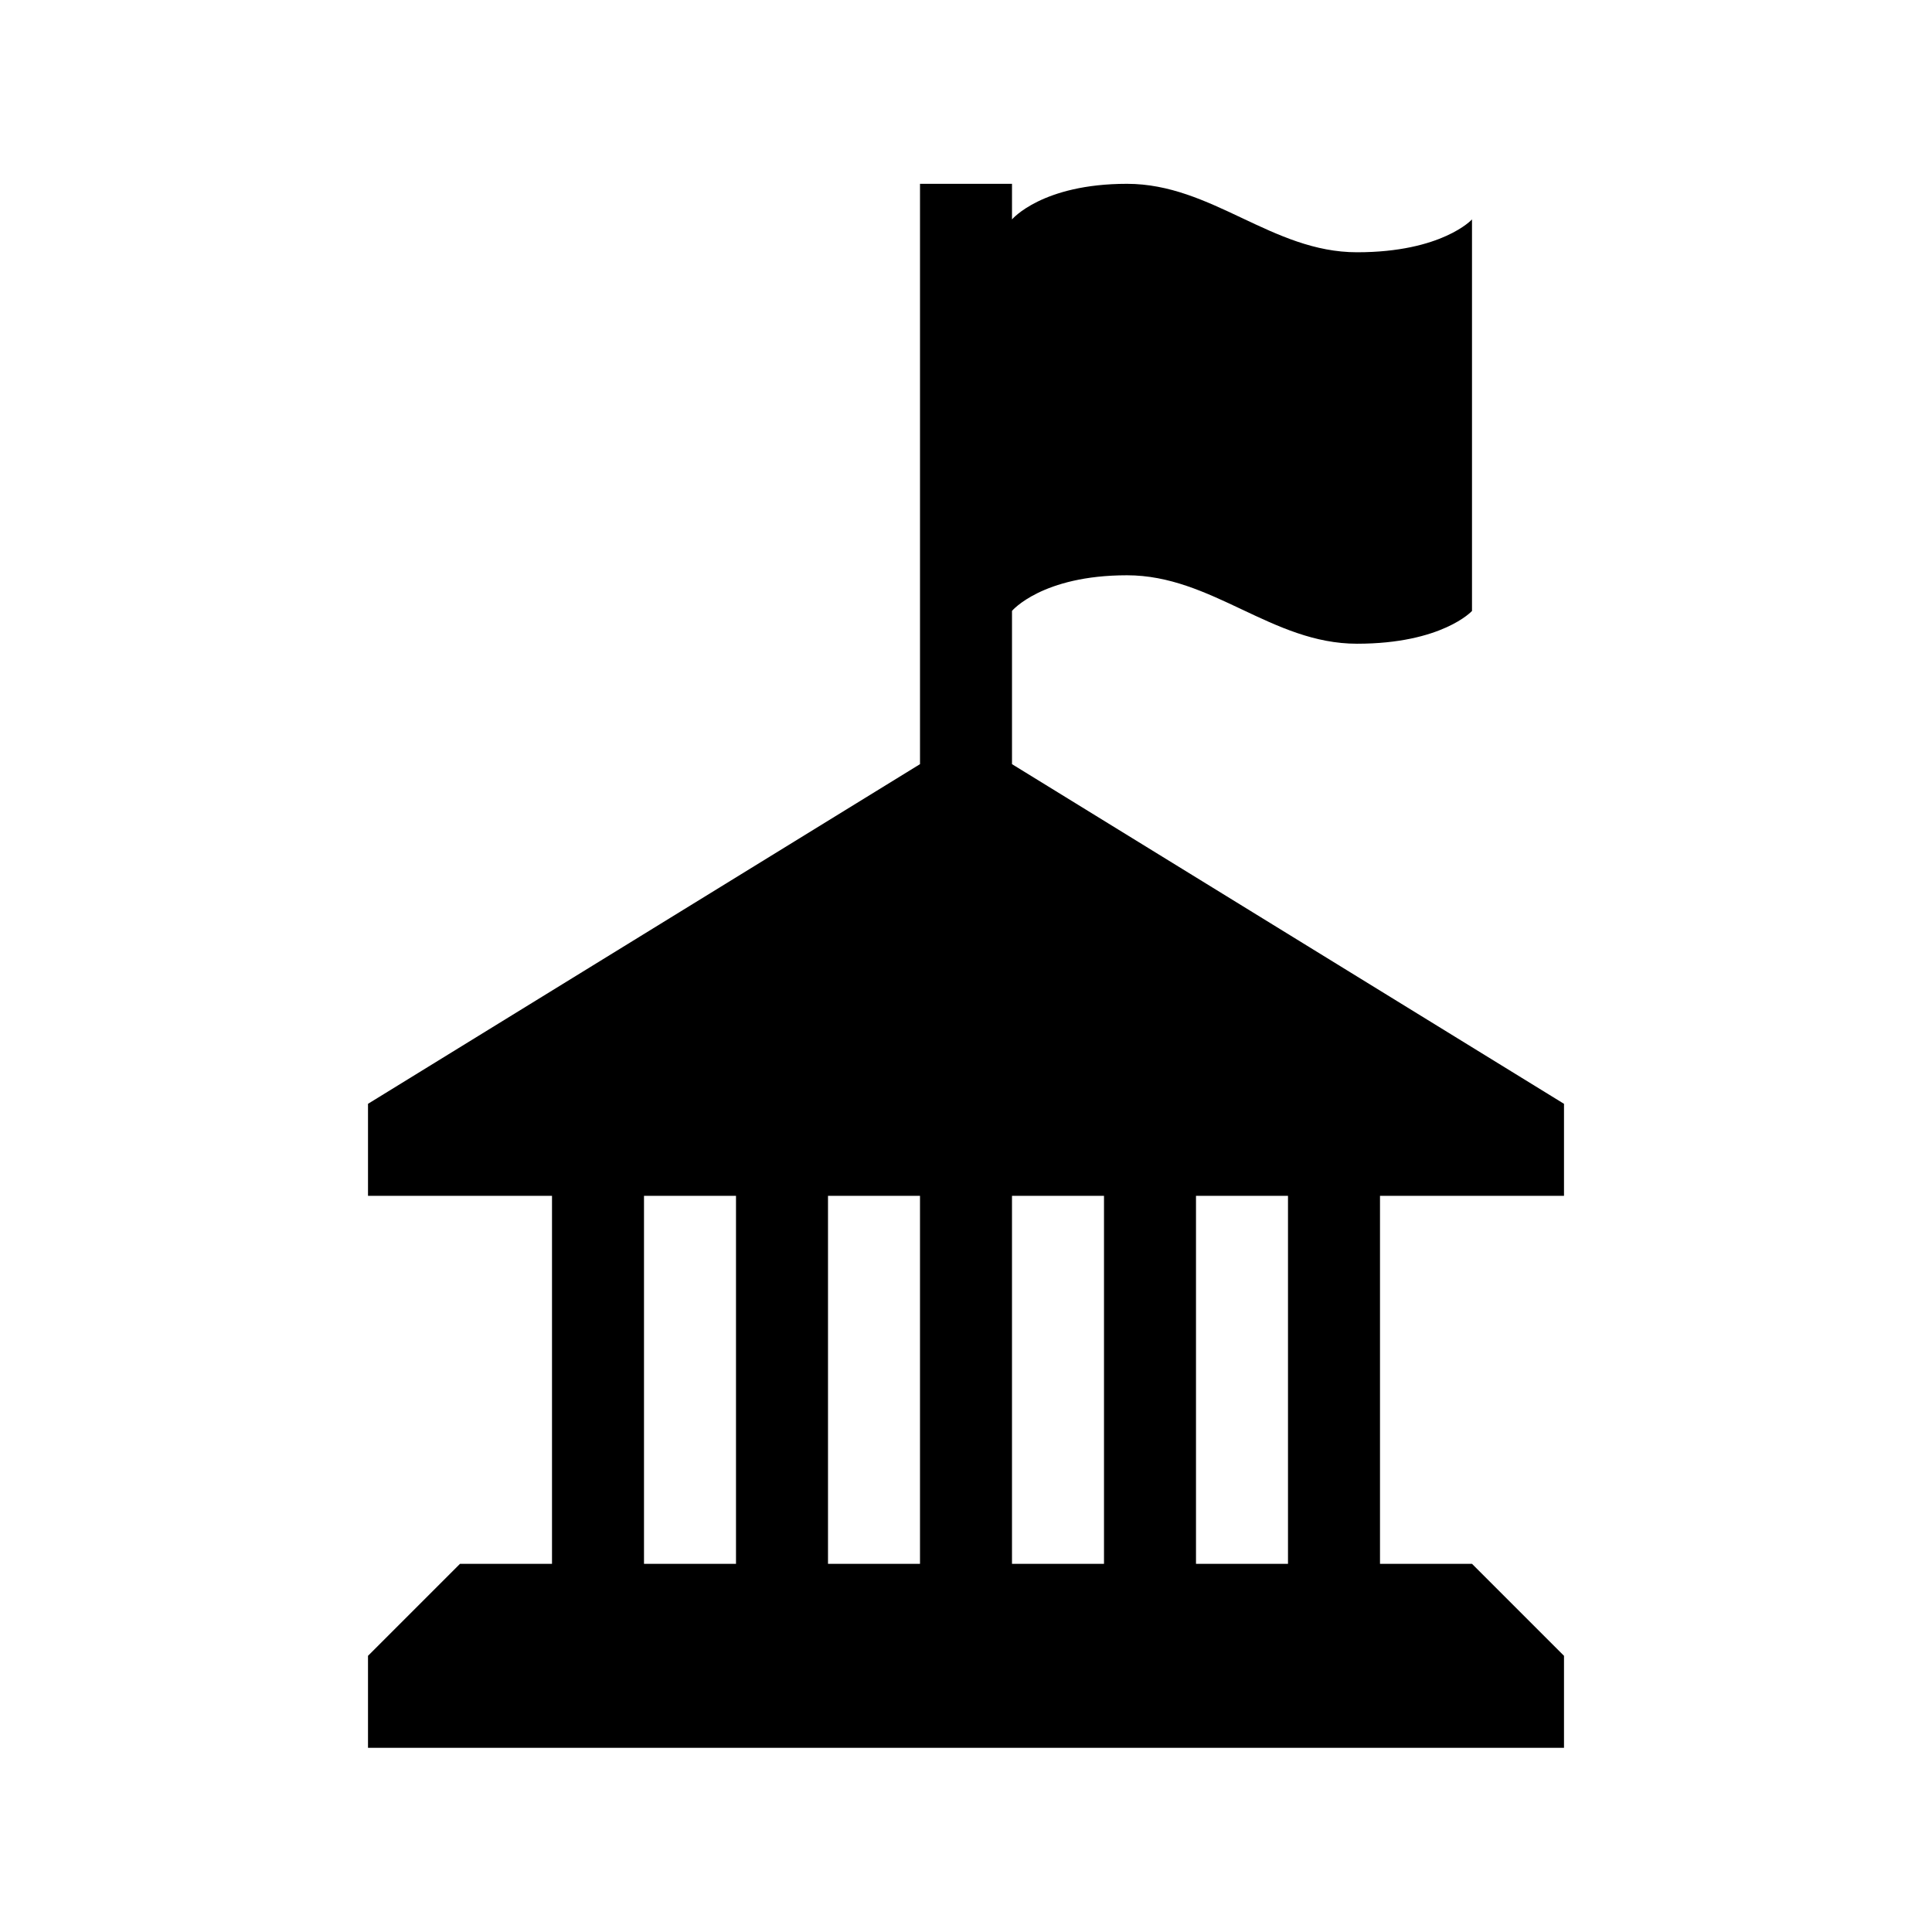 <svg xmlns="http://www.w3.org/2000/svg" viewBox="0 0 21 21"><path d="M17 12.998v-1l-6-3.692V6.64s.325-.387 1.25-.387 1.575.744 2.5.744S16 6.641 16 6.641V2.385s-.325.357-1.25.357-1.575-.744-2.5-.744-1.25.387-1.25.387v-.387h-1v6.308l-6 3.692v1h2v4H5l-1 1v1h13v-1l-1-1h-1v-4h2zm-9 4H7v-4h1v4zm2 0H9v-4h1v4zm2 0h-1v-4h1v4zm2 0h-1v-4h1v4z"/></svg>